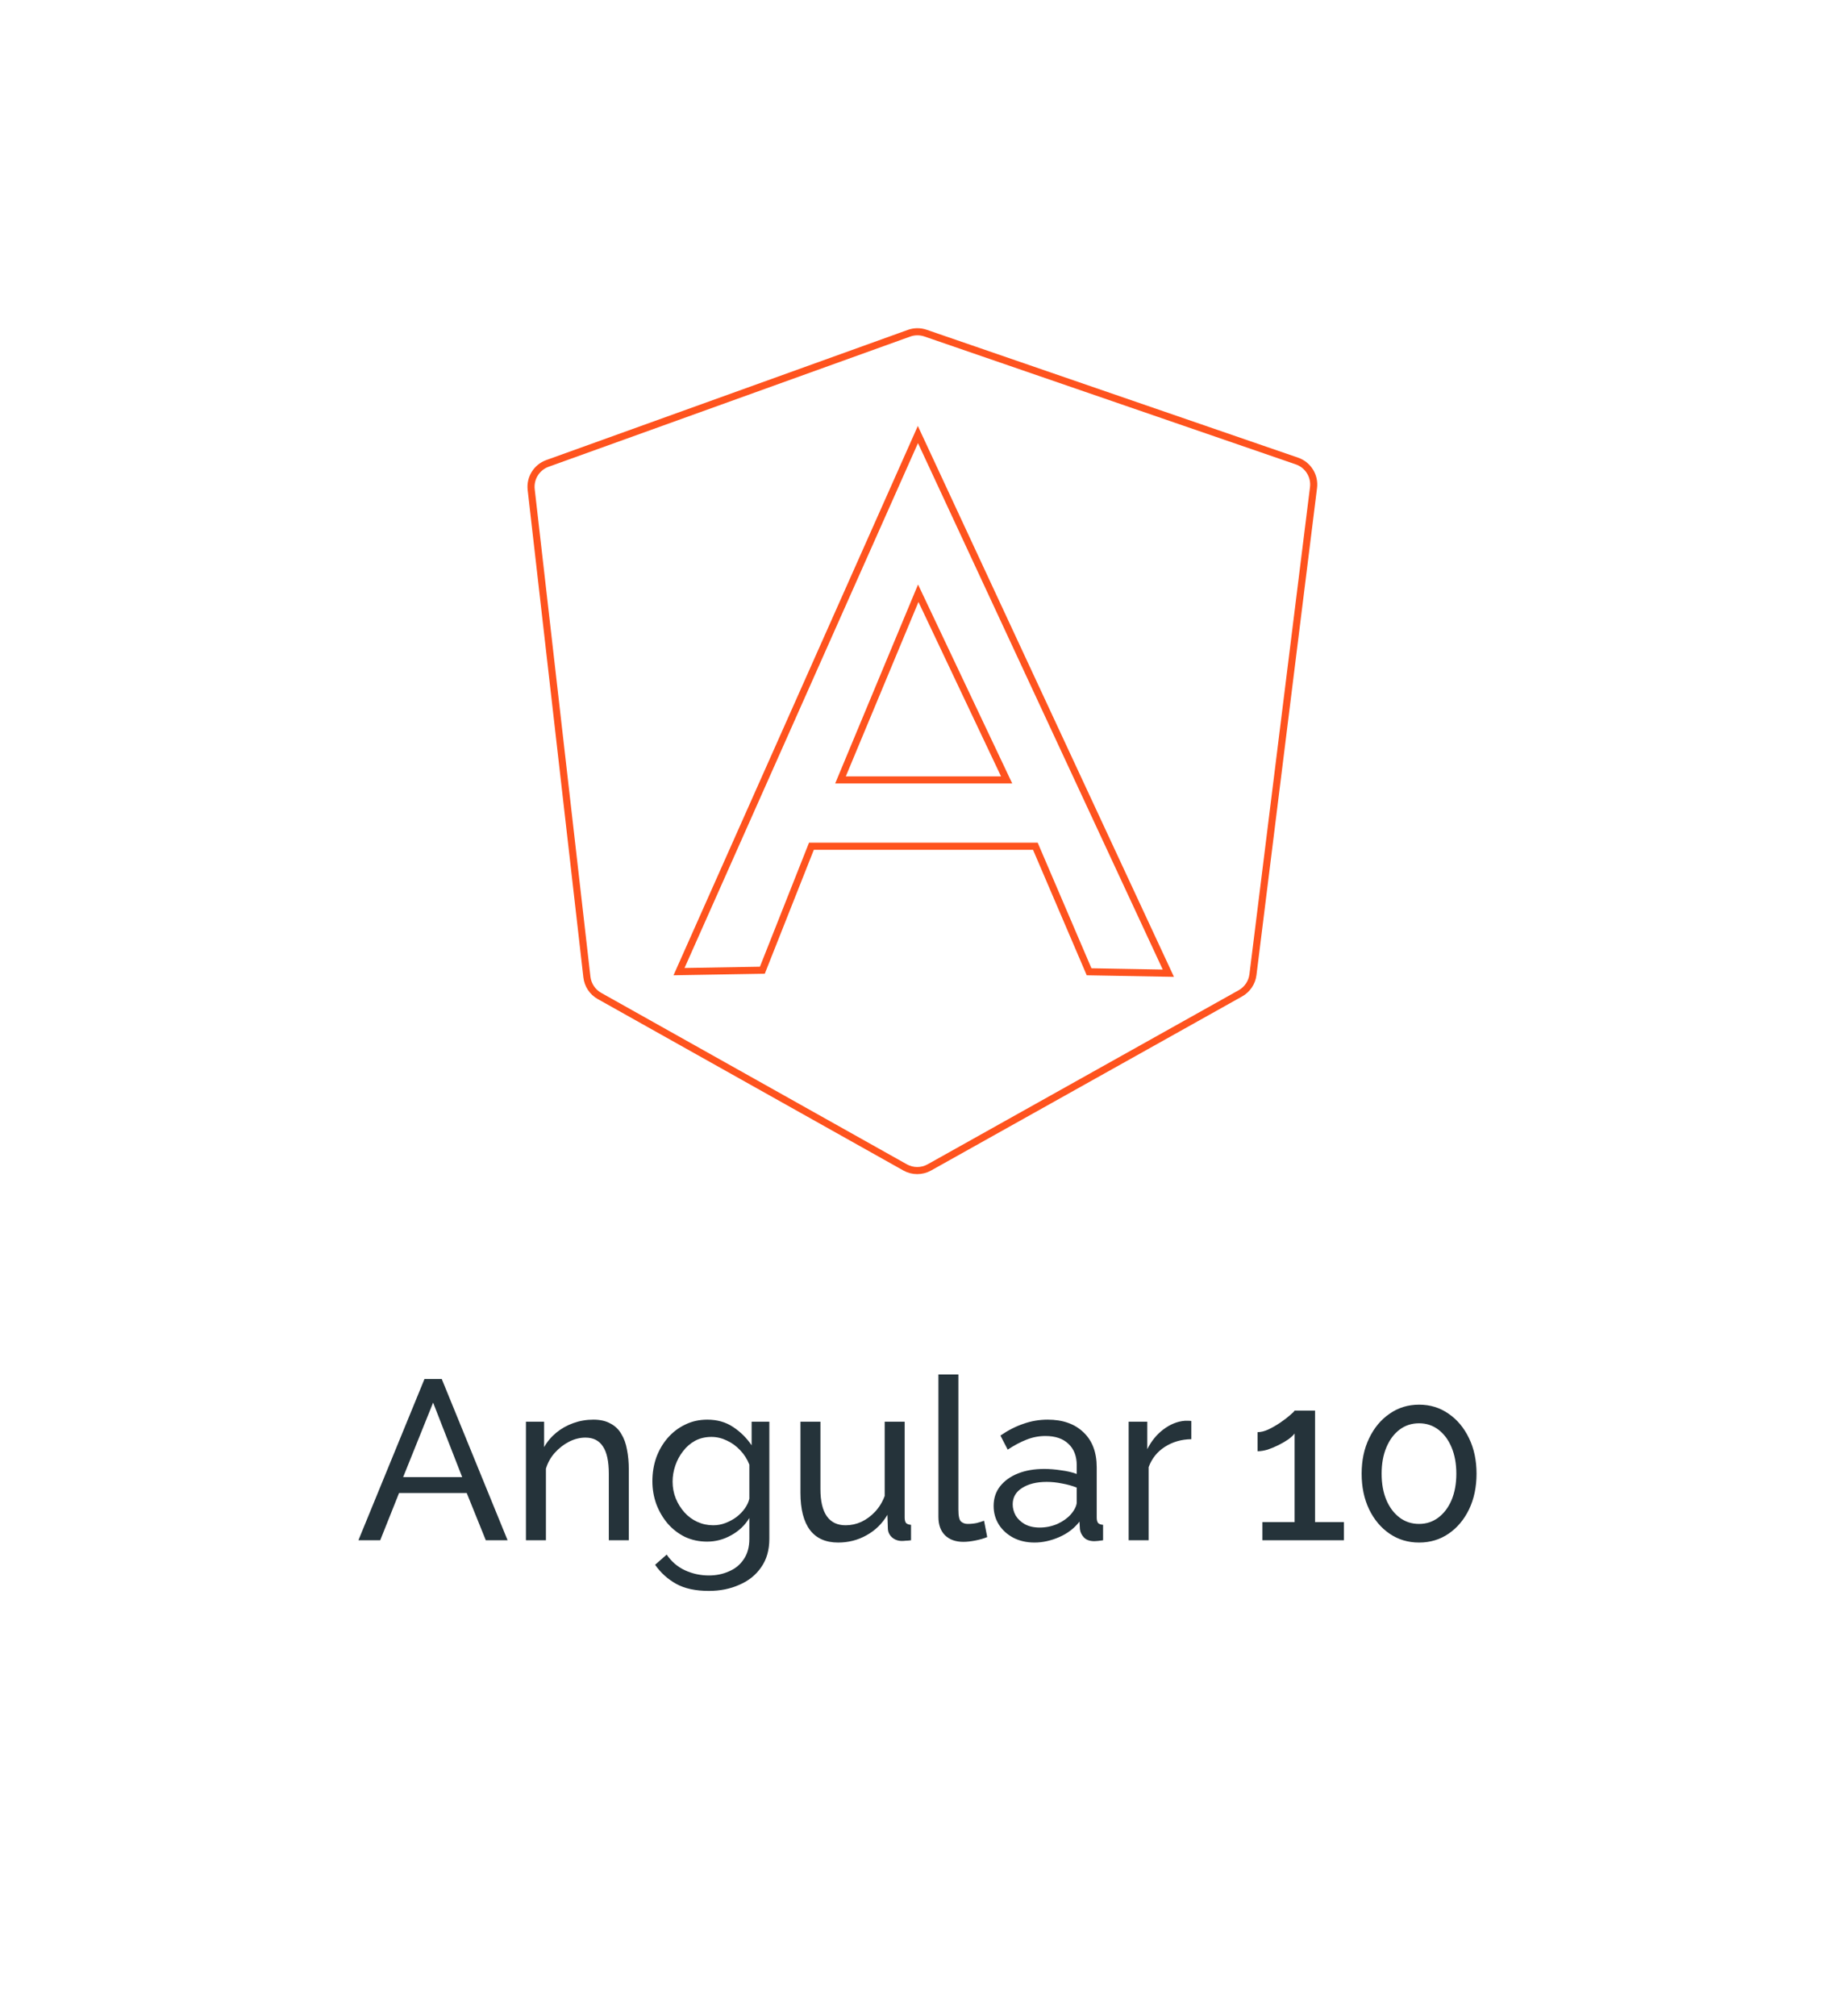 <svg width="260" height="284" viewBox="0 0 260 284" fill="none" xmlns="http://www.w3.org/2000/svg">
<g filter="url(#filter0_bd_215_3941)">
<rect x="20" y="16" width="220" height="244" rx="10" fill="white" fill-opacity="0.5" shape-rendering="crispEdges"/>
<rect x="20.5" y="16.5" width="219" height="243" rx="9.5" stroke="white" shape-rendering="crispEdges"/>
</g>
<path d="M74.856 68.978C74.672 67.365 75.621 65.838 77.148 65.288L128.1 46.947C128.851 46.677 129.671 46.672 130.425 46.931L182.769 64.952C184.334 65.491 185.307 67.052 185.103 68.694L176.566 137.322C176.428 138.427 175.773 139.4 174.801 139.944L130.967 164.47C129.904 165.064 128.609 165.064 127.546 164.468L84.473 140.311C83.493 139.761 82.836 138.773 82.708 137.656L74.856 68.978Z" stroke="#FE531E"/>
<path d="M114.687 119.223H114.347L114.222 119.539L107.432 136.688L95.688 136.89L129.353 61.218L164.646 137.11L153.476 136.909L146.034 119.527L145.904 119.223H145.574H114.687ZM129.883 84.593L129.402 83.577L128.969 84.614L118.731 109.189L118.443 109.881H119.193H141.068H141.858L141.52 109.167L129.883 84.593Z" stroke="#FE531E"/>
<path d="M59.819 194.28H62.252L71.531 217H68.46L65.772 210.344H56.236L53.58 217H50.508L59.819 194.28ZM65.132 208.104L61.035 197.608L56.812 208.104H65.132ZM88.612 217H85.796V207.656C85.796 205.885 85.518 204.595 84.964 203.784C84.43 202.952 83.609 202.536 82.5 202.536C81.732 202.536 80.964 202.728 80.196 203.112C79.449 203.496 78.777 204.019 78.18 204.68C77.604 205.32 77.188 206.067 76.932 206.92V217H74.116V200.296H76.676V203.88C77.124 203.091 77.7 202.408 78.404 201.832C79.108 201.256 79.908 200.808 80.804 200.488C81.7 200.168 82.638 200.008 83.62 200.008C84.58 200.008 85.38 200.189 86.02 200.552C86.681 200.893 87.193 201.384 87.556 202.024C87.94 202.643 88.206 203.379 88.356 204.232C88.526 205.085 88.612 206.013 88.612 207.016V217ZM99.647 217.192C98.516 217.192 97.471 216.968 96.511 216.52C95.572 216.051 94.761 215.421 94.079 214.632C93.396 213.821 92.863 212.904 92.479 211.88C92.116 210.856 91.935 209.789 91.935 208.68C91.935 207.507 92.116 206.397 92.479 205.352C92.863 204.307 93.396 203.389 94.079 202.6C94.783 201.789 95.604 201.16 96.543 200.712C97.481 200.243 98.527 200.008 99.679 200.008C101.065 200.008 102.271 200.349 103.295 201.032C104.34 201.715 105.215 202.579 105.919 203.624V200.296H108.415V216.808C108.415 218.387 108.031 219.72 107.263 220.808C106.516 221.896 105.492 222.717 104.191 223.272C102.911 223.848 101.481 224.136 99.903 224.136C98.025 224.136 96.489 223.805 95.295 223.144C94.1 222.483 93.108 221.587 92.319 220.456L93.951 219.016C94.612 219.997 95.465 220.733 96.511 221.224C97.577 221.715 98.708 221.96 99.903 221.96C100.927 221.96 101.865 221.768 102.719 221.384C103.593 221.021 104.287 220.456 104.799 219.688C105.332 218.92 105.599 217.96 105.599 216.808V213.864C104.98 214.888 104.127 215.699 103.039 216.296C101.972 216.893 100.841 217.192 99.647 217.192ZM100.511 214.888C101.108 214.888 101.684 214.781 102.239 214.568C102.793 214.355 103.305 214.077 103.775 213.736C104.244 213.373 104.639 212.968 104.959 212.52C105.279 212.072 105.492 211.613 105.599 211.144V206.344C105.3 205.576 104.873 204.904 104.319 204.328C103.764 203.731 103.135 203.272 102.431 202.952C101.727 202.611 101.001 202.44 100.255 202.44C99.401 202.44 98.633 202.621 97.951 202.984C97.289 203.347 96.724 203.837 96.255 204.456C95.785 205.053 95.423 205.725 95.167 206.472C94.911 207.219 94.783 207.976 94.783 208.744C94.783 209.576 94.932 210.365 95.231 211.112C95.529 211.837 95.935 212.488 96.447 213.064C96.959 213.64 97.567 214.088 98.271 214.408C98.975 214.728 99.721 214.888 100.511 214.888ZM112.799 210.312V200.296H115.616V209.768C115.616 211.475 115.914 212.755 116.512 213.608C117.109 214.461 117.994 214.888 119.168 214.888C119.936 214.888 120.672 214.728 121.376 214.408C122.101 214.067 122.752 213.587 123.328 212.968C123.904 212.349 124.352 211.613 124.672 210.76V200.296H127.488V213.8C127.488 214.141 127.552 214.397 127.68 214.568C127.829 214.717 128.064 214.803 128.384 214.824V217C128.064 217.043 127.808 217.064 127.616 217.064C127.445 217.085 127.274 217.096 127.104 217.096C126.57 217.096 126.112 216.936 125.728 216.616C125.344 216.275 125.141 215.859 125.12 215.368L125.056 213.416C124.33 214.653 123.349 215.613 122.112 216.296C120.896 216.979 119.562 217.32 118.112 217.32C116.362 217.32 115.04 216.733 114.144 215.56C113.248 214.365 112.799 212.616 112.799 210.312ZM132.242 193.64H135.058V212.68C135.058 213.597 135.186 214.163 135.442 214.376C135.698 214.589 136.008 214.696 136.37 214.696C136.818 214.696 137.245 214.653 137.65 214.568C138.056 214.461 138.397 214.355 138.674 214.248L139.122 216.552C138.653 216.744 138.098 216.904 137.458 217.032C136.818 217.16 136.253 217.224 135.762 217.224C134.674 217.224 133.81 216.915 133.17 216.296C132.552 215.677 132.242 214.813 132.242 213.704V193.64ZM140.023 212.168C140.023 211.101 140.321 210.184 140.919 209.416C141.537 208.627 142.38 208.019 143.447 207.592C144.513 207.165 145.751 206.952 147.159 206.952C147.905 206.952 148.695 207.016 149.527 207.144C150.359 207.251 151.095 207.421 151.735 207.656V206.44C151.735 205.16 151.351 204.157 150.583 203.432C149.815 202.685 148.727 202.312 147.319 202.312C146.401 202.312 145.516 202.483 144.663 202.824C143.831 203.144 142.945 203.613 142.007 204.232L140.983 202.248C142.071 201.501 143.159 200.947 144.247 200.584C145.335 200.2 146.465 200.008 147.639 200.008C149.772 200.008 151.457 200.605 152.695 201.8C153.932 202.973 154.551 204.616 154.551 206.728V213.8C154.551 214.141 154.615 214.397 154.743 214.568C154.892 214.717 155.127 214.803 155.447 214.824V217C155.169 217.043 154.924 217.075 154.711 217.096C154.519 217.117 154.359 217.128 154.231 217.128C153.569 217.128 153.068 216.947 152.727 216.584C152.407 216.221 152.225 215.837 152.183 215.432L152.119 214.376C151.393 215.315 150.444 216.04 149.271 216.552C148.097 217.064 146.935 217.32 145.783 217.32C144.673 217.32 143.681 217.096 142.807 216.648C141.932 216.179 141.249 215.56 140.759 214.792C140.268 214.003 140.023 213.128 140.023 212.168ZM150.903 213.352C151.159 213.053 151.361 212.755 151.511 212.456C151.66 212.136 151.735 211.869 151.735 211.656V209.576C151.073 209.32 150.38 209.128 149.655 209C148.929 208.851 148.215 208.776 147.51 208.776C146.081 208.776 144.919 209.064 144.023 209.64C143.148 210.195 142.711 210.963 142.711 211.944C142.711 212.477 142.849 213 143.127 213.512C143.425 214.003 143.852 214.408 144.407 214.728C144.983 215.048 145.687 215.208 146.519 215.208C147.393 215.208 148.225 215.037 149.015 214.696C149.804 214.333 150.433 213.885 150.903 213.352ZM167.885 202.76C166.477 202.781 165.229 203.144 164.141 203.848C163.075 204.531 162.317 205.48 161.869 206.696V217H159.053V200.296H161.677V204.168C162.253 203.016 163.011 202.088 163.949 201.384C164.909 200.659 165.912 200.253 166.957 200.168C167.171 200.168 167.352 200.168 167.501 200.168C167.651 200.168 167.779 200.179 167.885 200.2V202.76ZM189.382 214.44V217H177.894V214.44H182.438V201.96C182.246 202.216 181.947 202.493 181.542 202.792C181.137 203.069 180.678 203.336 180.166 203.592C179.654 203.848 179.142 204.061 178.63 204.232C178.118 204.381 177.649 204.456 177.222 204.456V201.768C177.691 201.768 178.203 201.64 178.758 201.384C179.334 201.107 179.889 200.787 180.422 200.424C180.955 200.061 181.403 199.72 181.766 199.4C182.15 199.08 182.374 198.856 182.438 198.728H185.318V214.44H189.382ZM208.076 207.624C208.076 209.501 207.724 211.176 207.02 212.648C206.316 214.099 205.356 215.24 204.14 216.072C202.924 216.904 201.538 217.32 199.98 217.32C198.423 217.32 197.036 216.904 195.82 216.072C194.604 215.24 193.644 214.099 192.94 212.648C192.236 211.176 191.884 209.501 191.884 207.624C191.884 205.747 192.236 204.083 192.94 202.632C193.644 201.16 194.604 200.008 195.82 199.176C197.036 198.323 198.423 197.896 199.98 197.896C201.538 197.896 202.924 198.323 204.14 199.176C205.356 200.008 206.316 201.16 207.02 202.632C207.724 204.083 208.076 205.747 208.076 207.624ZM205.228 207.624C205.228 206.216 205.004 204.979 204.556 203.912C204.108 202.845 203.49 202.013 202.7 201.416C201.911 200.819 201.004 200.52 199.98 200.52C198.935 200.52 198.018 200.819 197.228 201.416C196.439 202.013 195.82 202.845 195.372 203.912C194.924 204.979 194.7 206.216 194.7 207.624C194.7 209.032 194.924 210.269 195.372 211.336C195.82 212.381 196.439 213.203 197.228 213.8C198.018 214.397 198.935 214.696 199.98 214.696C201.004 214.696 201.911 214.397 202.7 213.8C203.49 213.203 204.108 212.381 204.556 211.336C205.004 210.269 205.228 209.032 205.228 207.624Z" fill="#25333A"/>
<defs>
<filter id="filter0_bd_215_3941" x="0" y="-4" width="260" height="288" filterUnits="userSpaceOnUse" color-interpolation-filters="sRGB">
<feFlood flood-opacity="0" result="BackgroundImageFix"/>
<feGaussianBlur in="BackgroundImageFix" stdDeviation="10"/>
<feComposite in2="SourceAlpha" operator="in" result="effect1_backgroundBlur_215_3941"/>
<feColorMatrix in="SourceAlpha" type="matrix" values="0 0 0 0 0 0 0 0 0 0 0 0 0 0 0 0 0 0 127 0" result="hardAlpha"/>
<feOffset dy="4"/>
<feGaussianBlur stdDeviation="10"/>
<feComposite in2="hardAlpha" operator="out"/>
<feColorMatrix type="matrix" values="0 0 0 0 0.047 0 0 0 0 0.09 0 0 0 0 0.086 0 0 0 0.06 0"/>
<feBlend mode="normal" in2="effect1_backgroundBlur_215_3941" result="effect2_dropShadow_215_3941"/>
<feBlend mode="normal" in="SourceGraphic" in2="effect2_dropShadow_215_3941" result="shape"/>
</filter>
</defs>
</svg>
